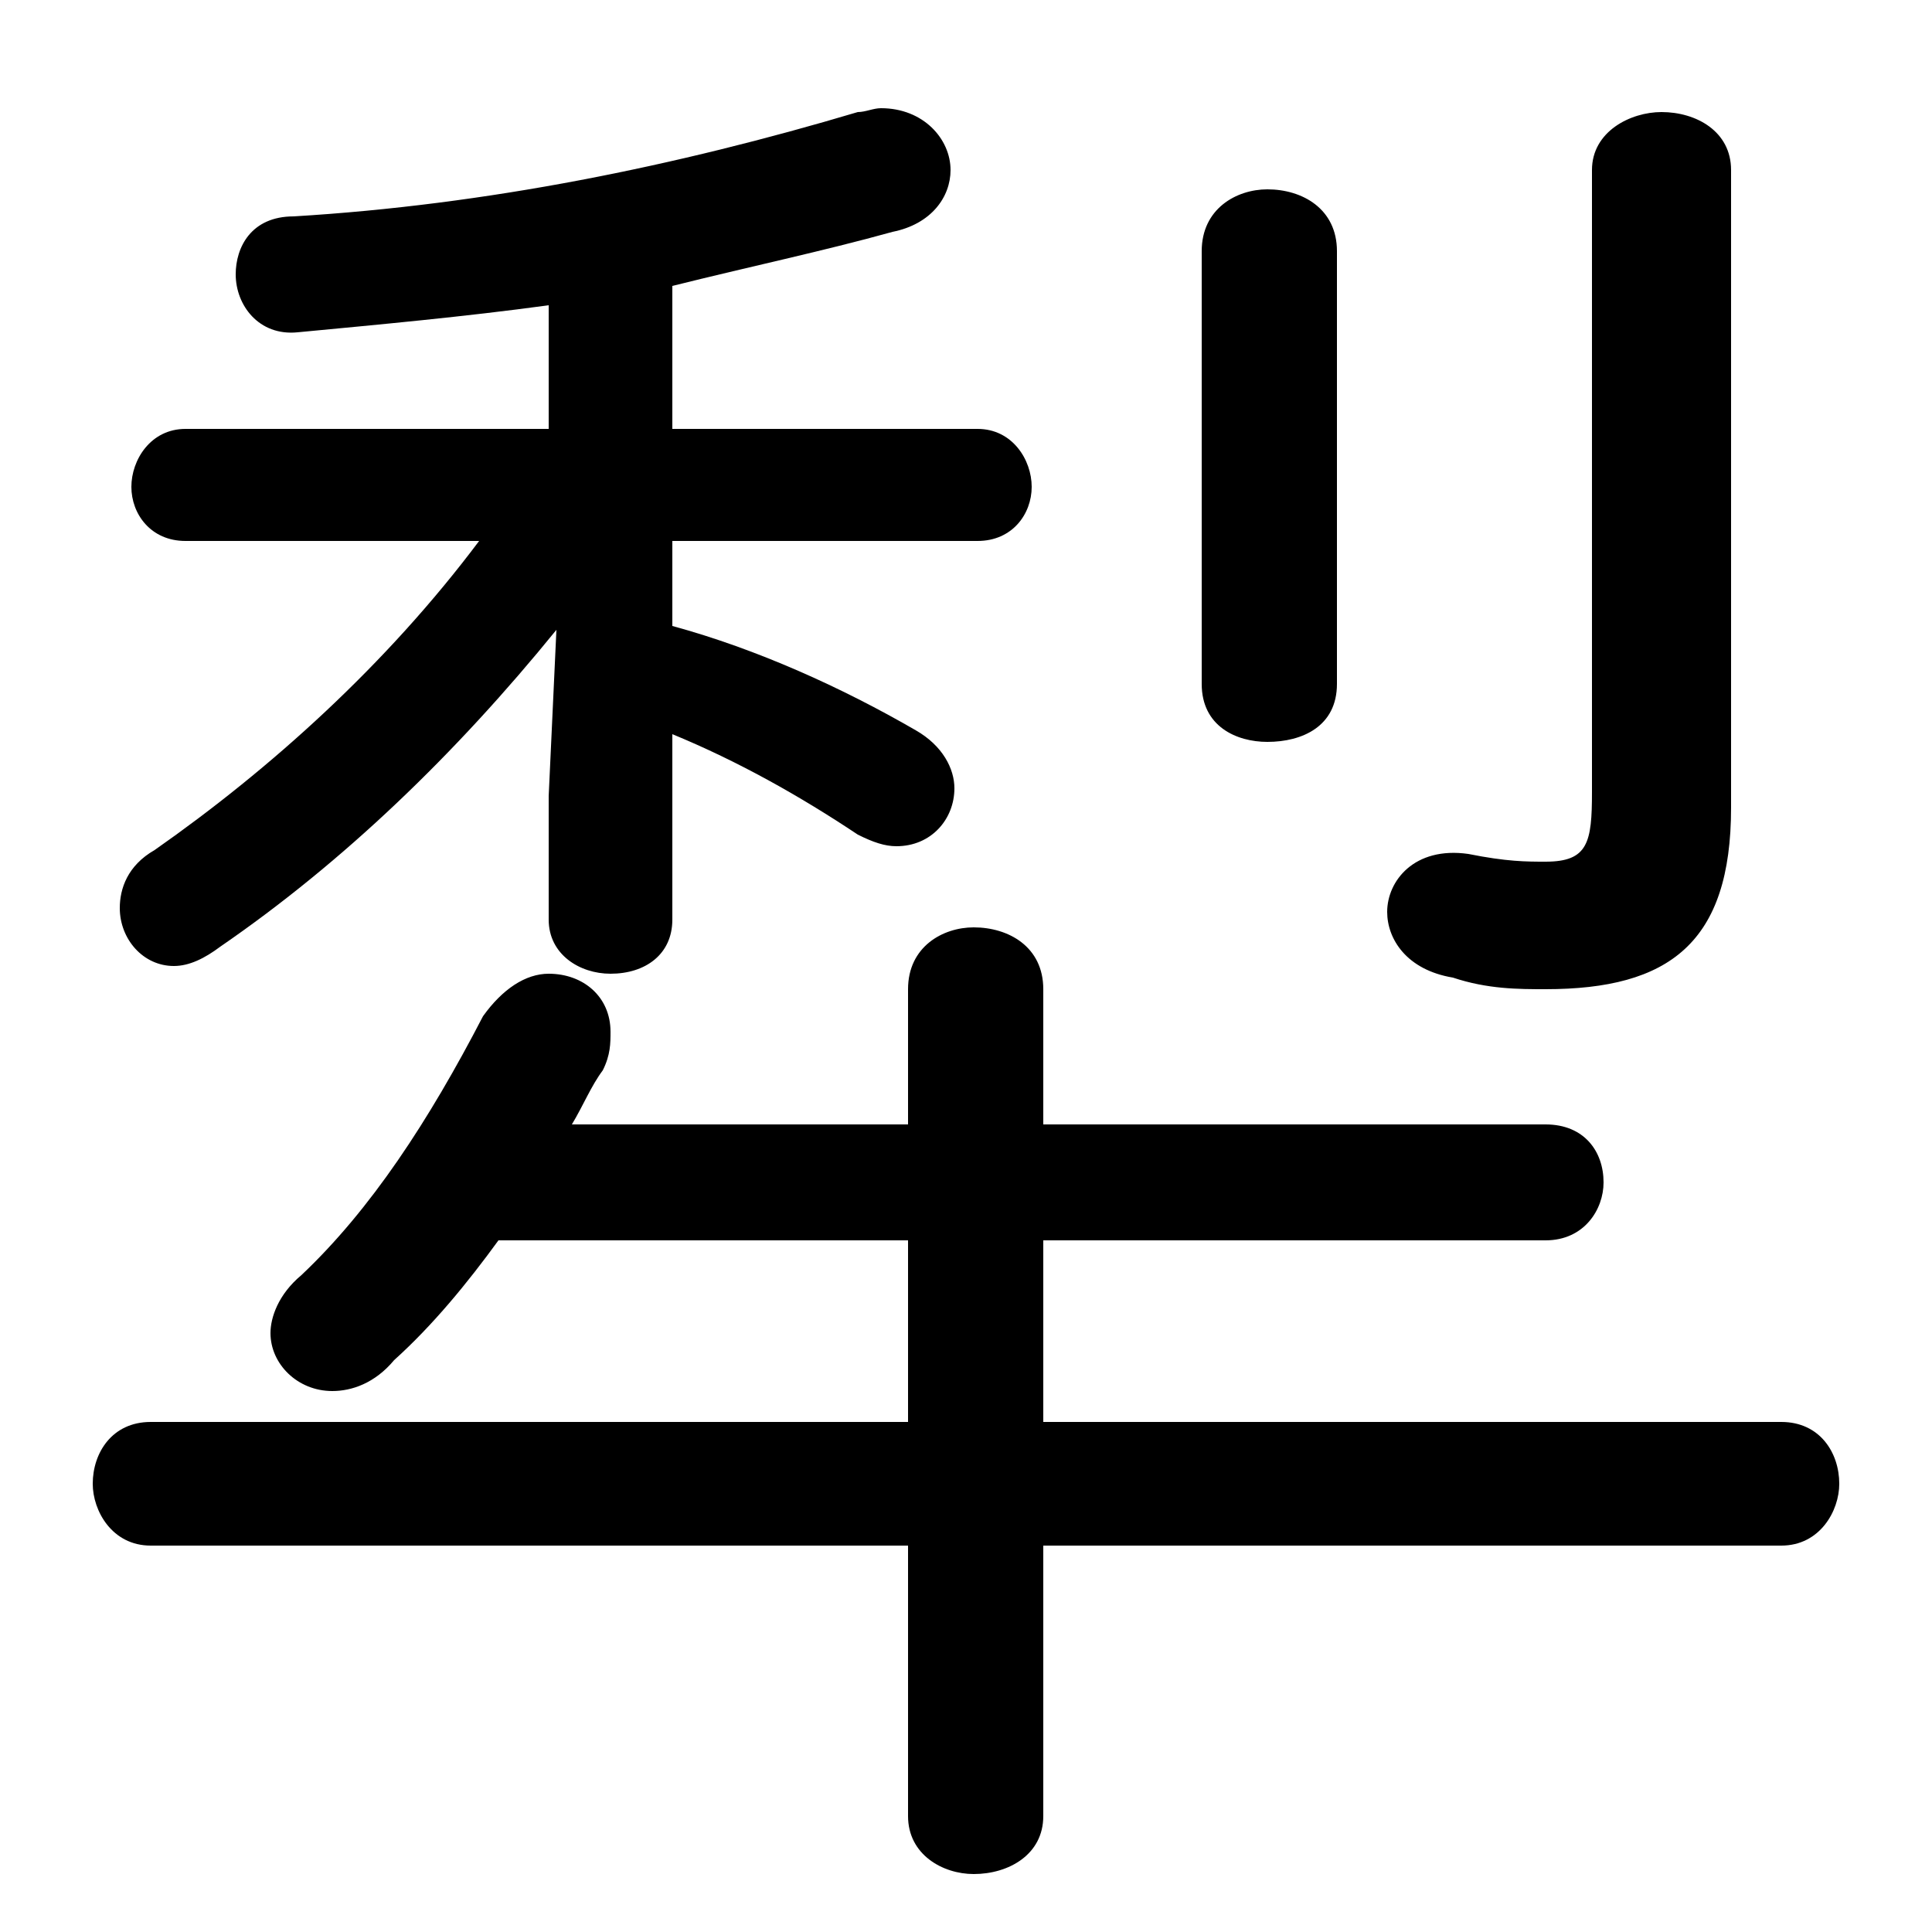 <svg xmlns="http://www.w3.org/2000/svg" viewBox="0 -44.0 50.0 50.0">
    <rect x="0" y="-44.0" width="50.0" height="50.0" fill="#808080" stroke="none"/>
    <g transform="scale(1, -1)">
        <!-- ボディの枠 -->
        <rect x="0" y="-6.0" width="50.0" height="50.0"
            stroke="white" fill="white"/>
        <!-- グリフ座標系の原点 -->
        <circle cx="0" cy="0" r="5" fill="white"/>
        <!-- グリフのアウトライン -->
        <g style="fill:black;stroke:#000000;stroke-width:0;stroke-linecap:round;stroke-linejoin:round;">
        <path d="M 14.2 23.4 L 14.2 20.2 C 14.2 19.3 15.0 18.8 15.8 18.8 C 16.7 18.8 17.4 19.3 17.4 20.2 L 17.4 25.0 C 19.1 24.3 20.7 23.4 22.2 22.4 C 22.6 22.2 22.9 22.1 23.2 22.1 C 24.1 22.1 24.7 22.8 24.7 23.6 C 24.7 24.1 24.4 24.7 23.7 25.1 C 21.8 26.2 19.6 27.2 17.4 27.8 L 17.4 30.0 L 25.3 30.0 C 26.2 30.0 26.7 30.7 26.7 31.4 C 26.7 32.1 26.2 32.9 25.3 32.9 L 17.4 32.9 L 17.4 36.6 C 19.4 37.1 21.3 37.5 23.1 38.0 C 24.1 38.2 24.6 38.9 24.6 39.6 C 24.6 40.4 23.9 41.2 22.8 41.2 C 22.6 41.2 22.4 41.1 22.2 41.1 C 17.5 39.7 12.6 38.7 7.6 38.4 C 6.5 38.4 6.1 37.6 6.1 36.9 C 6.1 36.1 6.7 35.3 7.7 35.4 C 9.8 35.6 12.0 35.8 14.2 36.1 L 14.2 32.9 L 4.8 32.9 C 3.9 32.9 3.4 32.1 3.4 31.4 C 3.4 30.7 3.9 30.0 4.8 30.0 L 12.4 30.0 C 10.0 26.8 7.0 24.1 4.0 22.0 C 3.3 21.6 3.1 21.0 3.1 20.5 C 3.1 19.7 3.7 19.0 4.5 19.0 C 4.9 19.0 5.3 19.2 5.7 19.5 C 8.9 21.7 11.8 24.5 14.4 27.7 Z M 23.5 11.9 L 23.5 7.2 L 3.9 7.2 C 2.9 7.2 2.4 6.4 2.4 5.6 C 2.4 4.9 2.9 4.0 3.9 4.0 L 23.5 4.0 L 23.5 -3.0 C 23.5 -4.0 24.4 -4.5 25.2 -4.5 C 26.1 -4.5 27.0 -4.0 27.0 -3.0 L 27.0 4.0 L 46.1 4.0 C 47.1 4.0 47.6 4.9 47.6 5.6 C 47.6 6.4 47.1 7.2 46.1 7.2 L 27.0 7.2 L 27.0 11.9 L 40.0 11.9 C 41.0 11.9 41.5 12.7 41.5 13.4 C 41.5 14.2 41.0 14.9 40.0 14.9 L 27.0 14.9 L 27.0 18.4 C 27.0 19.5 26.1 20.0 25.2 20.0 C 24.4 20.0 23.5 19.5 23.5 18.4 L 23.5 14.9 L 14.8 14.9 C 15.1 15.4 15.3 15.9 15.6 16.3 C 15.8 16.7 15.8 17.0 15.8 17.3 C 15.8 18.2 15.1 18.8 14.2 18.8 C 13.6 18.8 13.0 18.4 12.5 17.7 C 11.1 15.0 9.6 12.7 7.8 11.0 C 7.2 10.5 7.0 9.9 7.0 9.5 C 7.0 8.7 7.7 8.0 8.6 8.0 C 9.1 8.0 9.7 8.2 10.2 8.8 C 11.2 9.7 12.1 10.8 12.9 11.9 Z M 44.8 39.6 C 44.8 40.6 43.9 41.1 43.0 41.1 C 42.2 41.1 41.2 40.6 41.2 39.6 L 41.2 23.5 C 41.2 22.2 41.1 21.7 40.0 21.7 C 39.5 21.7 39.0 21.7 38.0 21.9 C 36.6 22.1 35.9 21.2 35.9 20.4 C 35.9 19.7 36.4 18.9 37.6 18.7 C 38.5 18.4 39.3 18.4 40.0 18.4 C 43.2 18.4 44.8 19.6 44.8 23.1 Z M 31.1 26.3 C 31.1 25.2 32.0 24.8 32.8 24.8 C 33.7 24.8 34.6 25.2 34.6 26.3 L 34.6 37.5 C 34.6 38.6 33.7 39.1 32.8 39.1 C 32.0 39.1 31.1 38.6 31.1 37.5 Z"/>
    </g>
    </g>
</svg>
